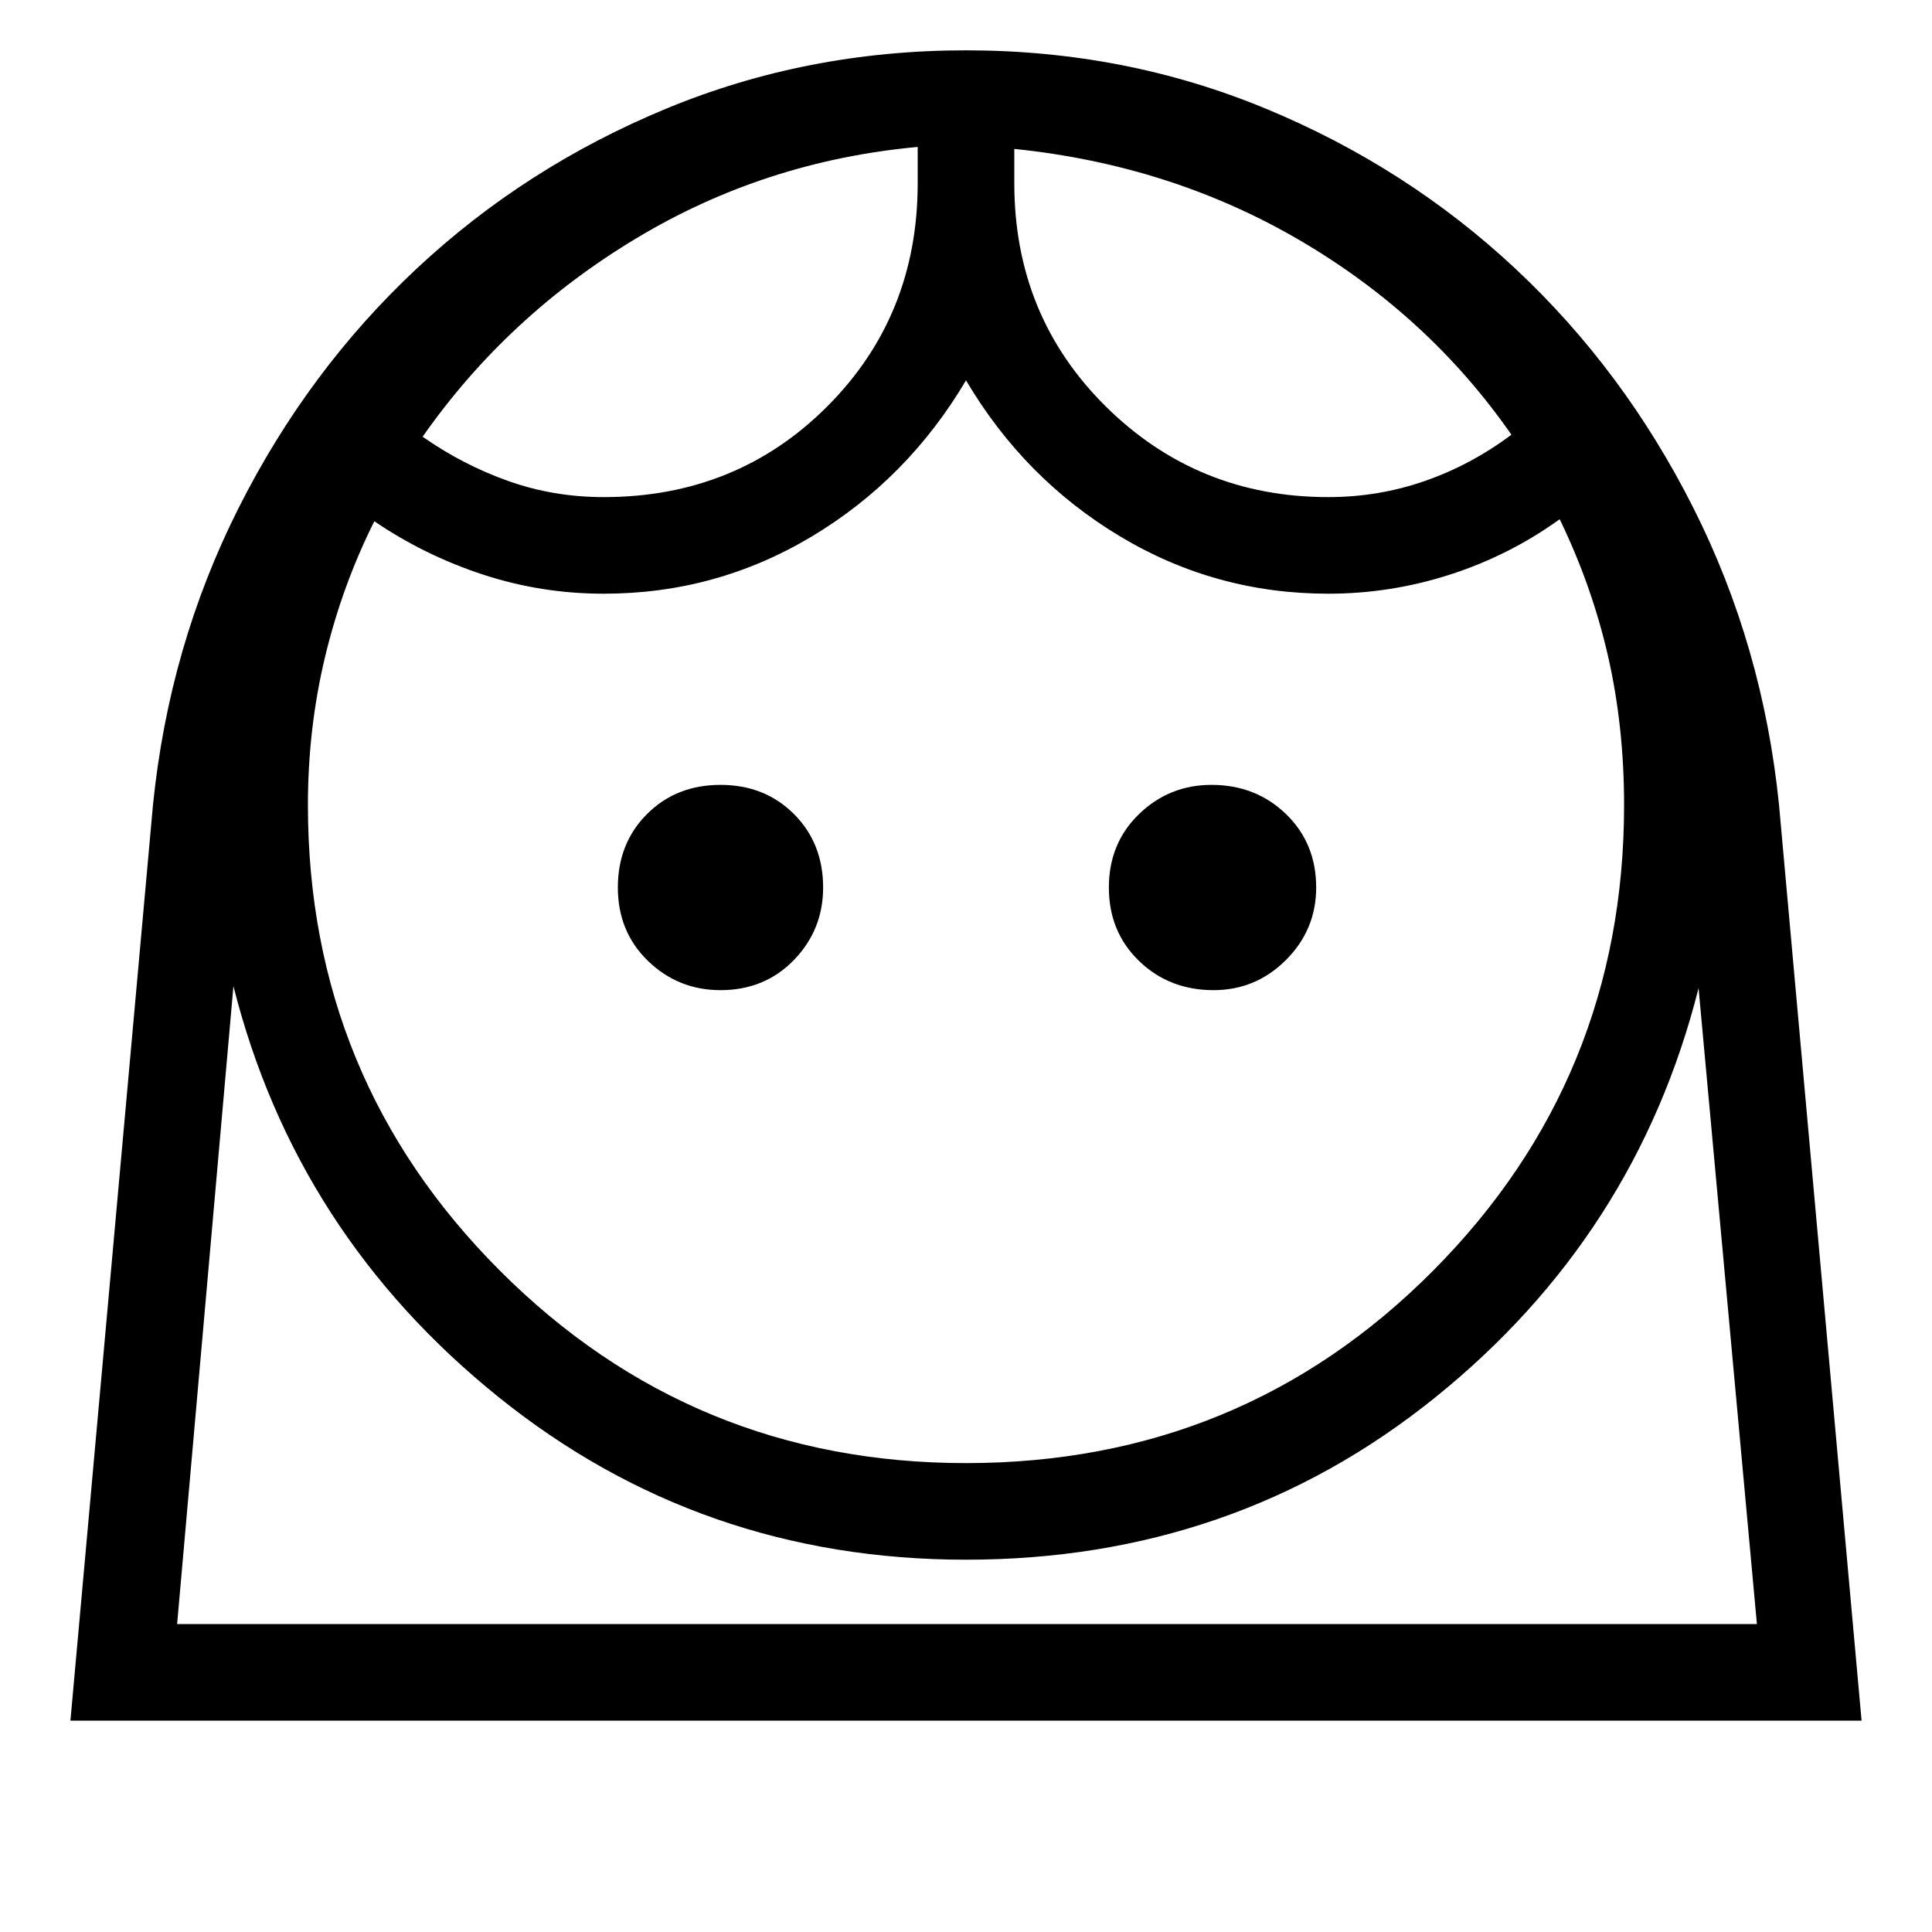 <svg xmlns="http://www.w3.org/2000/svg" height="40" width="40"><path d="M20 30.292q5.708 0 9.667-3.98 3.958-3.979 3.958-9.645 0-1.625-.333-3.084-.334-1.458-1-2.833-1.042.75-2.271 1.146-1.229.396-2.521.396-2.333 0-4.312-1.188Q21.208 9.917 20 7.875q-1.208 2.042-3.188 3.229-1.979 1.188-4.312 1.188-1.292 0-2.5-.396t-2.25-1.104q-.667 1.333-1.021 2.812-.354 1.479-.354 3.063 0 5.666 3.979 9.645 3.979 3.98 9.646 3.98ZM14.917 20.5q.916 0 1.521-.625.604-.625.604-1.5 0-.917-.604-1.521-.605-.604-1.521-.604-.917 0-1.521.604-.604.604-.604 1.521 0 .917.625 1.521.625.604 1.5.604Zm10.208 0q.875 0 1.5-.625t.625-1.5q0-.917-.625-1.521-.625-.604-1.542-.604-.875 0-1.5.604t-.625 1.521q0 .917.625 1.521.625.604 1.542.604ZM12.5 10.292q2.75 0 4.625-1.875T19 3.792v-.75q-3.167.291-5.833 1.896Q10.5 6.542 8.75 9.042q.833.583 1.771.916.937.334 1.979.334Zm15 0q1.042 0 2-.334.958-.333 1.792-.958-1.709-2.458-4.375-4.021Q24.25 3.417 21 3.083v.709q0 2.75 1.896 4.625t4.604 1.875ZM20 1.042q3.292 0 6.208 1.208 2.917 1.208 5.167 3.313 2.25 2.104 3.687 4.958 1.438 2.854 1.771 6.146l1.709 18.958H1.458l1.709-18.958q.333-3.292 1.771-6.146 1.437-2.854 3.687-4.958 2.25-2.105 5.167-3.313Q16.708 1.042 20 1.042Zm0 31.25q-5.5 0-9.688-3.375-4.187-3.375-5.479-8.5L3.667 33.625h32.708l-1.208-13.167q-1.292 5.125-5.459 8.48-4.166 3.354-9.708 3.354Zm1-29.209Zm-2-.041Zm1 30.583h16.375H3.667 20Z"/></svg>